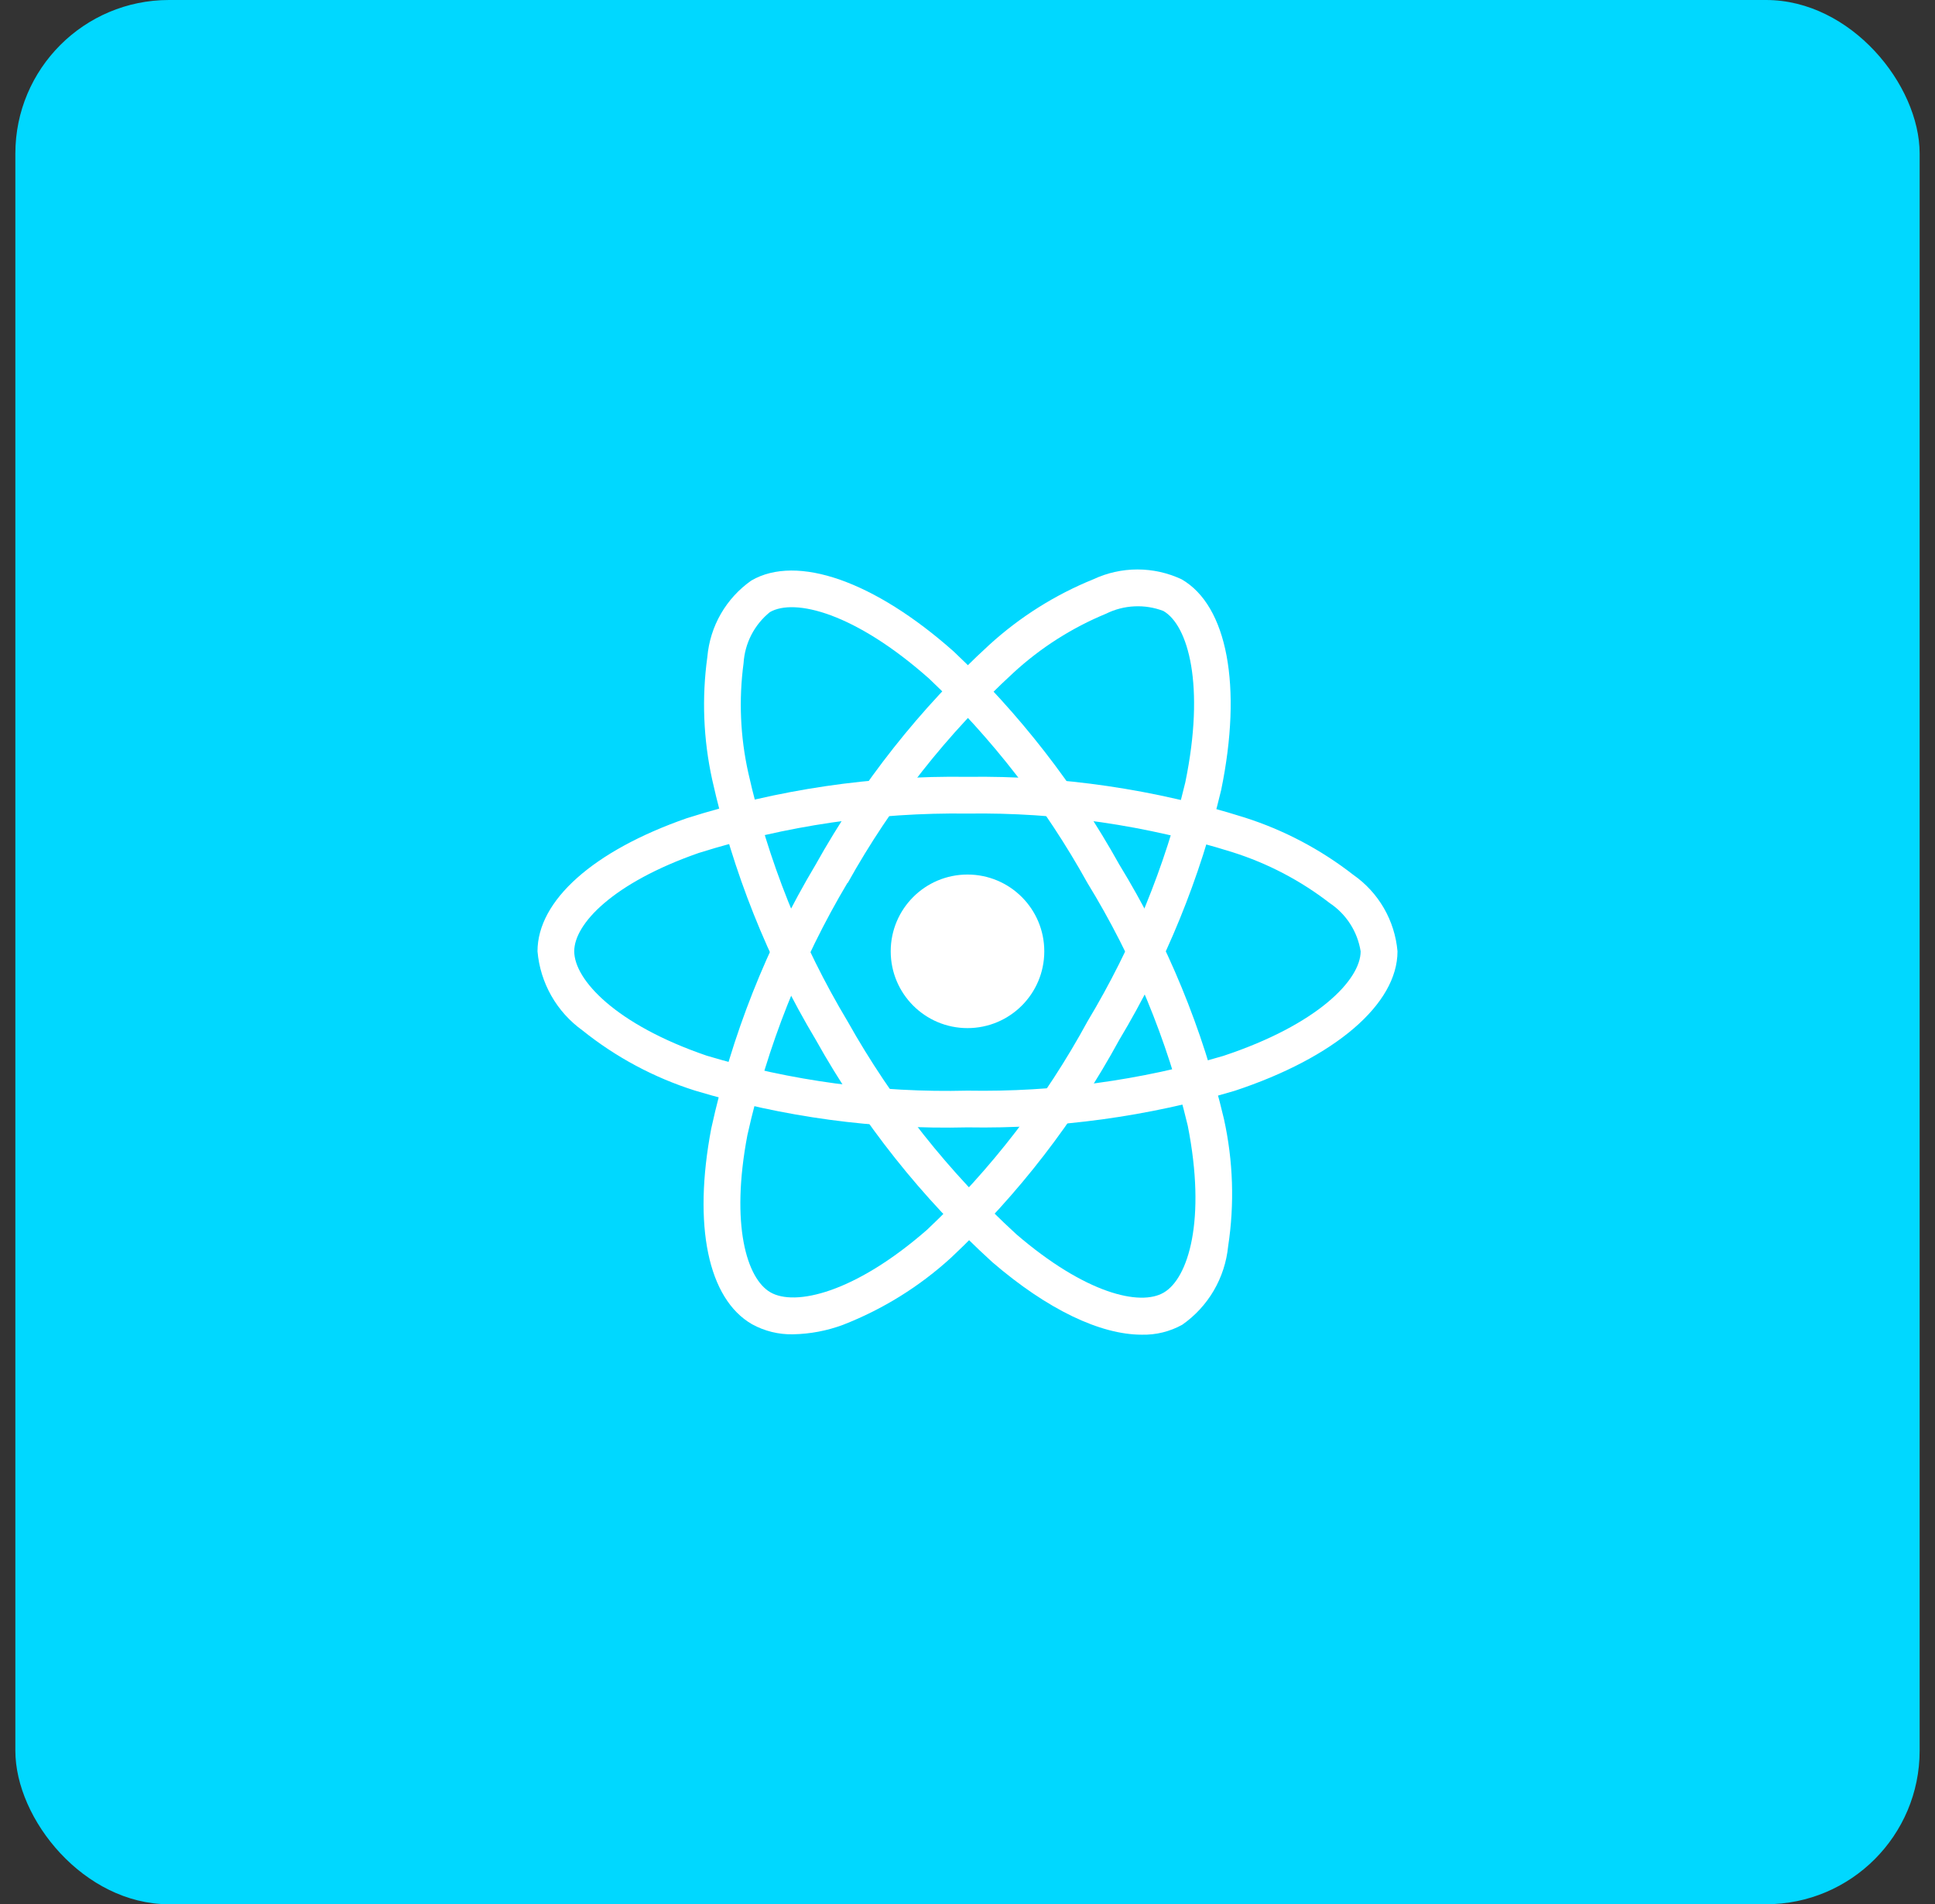 <svg width="63" height="62" viewBox="0 0 63 62" fill="none" xmlns="http://www.w3.org/2000/svg">
<rect x="0" y="0" width="63" height="62" fill="#333333" stroke="none"/>
<rect x="0.5" width="62" height="62" rx="5" fill="#00D8FF"/>
<path d="M31.5 33.474C32.881 33.474 34 32.355 34 30.974C34 29.593 32.881 28.474 31.5 28.474C30.119 28.474 29 29.593 29 30.974C29 32.355 30.119 33.474 31.5 33.474Z" fill="white"/>
<path d="M31.5 36.706C28.495 36.779 25.498 36.374 22.62 35.506C21.291 35.085 20.051 34.421 18.963 33.548C18.548 33.25 18.202 32.865 17.95 32.421C17.697 31.977 17.544 31.483 17.5 30.974C17.5 29.321 19.316 27.701 22.358 26.641C25.313 25.702 28.4 25.247 31.5 25.293C34.559 25.25 37.605 25.697 40.522 26.617C41.802 27.025 43 27.657 44.06 28.483C44.468 28.767 44.808 29.138 45.057 29.568C45.306 29.999 45.457 30.479 45.5 30.974C45.5 32.692 43.47 34.433 40.2 35.515C37.378 36.354 34.444 36.756 31.5 36.706ZM31.5 26.489C28.534 26.449 25.581 26.882 22.751 27.771C19.951 28.748 18.696 30.084 18.696 30.971C18.696 31.899 20.045 33.358 23.007 34.371C25.76 35.197 28.627 35.581 31.5 35.51C34.316 35.56 37.124 35.179 39.825 34.38C42.9 33.361 44.3 31.9 44.3 30.974C44.249 30.656 44.134 30.352 43.96 30.082C43.786 29.811 43.558 29.579 43.29 29.401C42.342 28.668 41.272 28.108 40.129 27.747C37.338 26.871 34.425 26.446 31.5 26.489Z" fill="white"/>
<path d="M25.82 43.443C25.354 43.454 24.893 43.34 24.484 43.115C23.052 42.289 22.556 39.907 23.157 36.742C23.82 33.713 24.968 30.811 26.557 28.149C28.048 25.478 29.956 23.063 32.21 20.995C33.203 20.09 34.349 19.367 35.594 18.862C36.044 18.651 36.536 18.541 37.033 18.541C37.531 18.541 38.022 18.651 38.472 18.862C39.961 19.72 40.454 22.348 39.759 25.721C39.076 28.585 37.958 31.328 36.443 33.854C35.005 36.493 33.157 38.888 30.967 40.947C29.938 41.888 28.743 42.63 27.444 43.136C26.924 43.329 26.375 43.433 25.82 43.443ZM27.593 28.743C26.077 31.292 24.977 34.067 24.333 36.962C23.78 39.877 24.311 41.63 25.083 42.076C25.883 42.539 27.825 42.1 30.183 40.04C32.273 38.067 34.037 35.775 35.41 33.25C36.861 30.835 37.934 28.213 38.591 25.474C39.245 22.299 38.68 20.355 37.878 19.893C37.578 19.778 37.256 19.726 36.935 19.742C36.613 19.757 36.298 19.839 36.01 19.982C34.902 20.439 33.883 21.089 33 21.9C30.847 23.881 29.024 26.193 27.6 28.749L27.593 28.743Z" fill="white"/>
<path d="M37.177 43.456C35.822 43.456 34.101 42.636 32.309 41.095C30.016 39.008 28.075 36.564 26.562 33.858C24.993 31.232 23.854 28.372 23.188 25.387C22.899 24.073 22.846 22.719 23.03 21.387C23.073 20.893 23.223 20.414 23.471 19.984C23.719 19.555 24.058 19.184 24.464 18.9C25.951 18.039 28.474 18.924 31.049 21.21C33.19 23.232 35.007 25.571 36.439 28.144C38.007 30.708 39.158 33.505 39.849 36.431C40.15 37.793 40.197 39.198 39.986 40.577C39.936 41.085 39.776 41.577 39.519 42.018C39.261 42.459 38.911 42.839 38.492 43.132C38.09 43.355 37.636 43.467 37.177 43.456ZM27.597 33.256C29.049 35.842 30.902 38.181 33.089 40.185C35.338 42.12 37.122 42.536 37.889 42.085C38.689 41.62 39.279 39.722 38.671 36.651C38.005 33.858 36.901 31.188 35.4 28.74C34.034 26.277 32.299 24.038 30.255 22.1C27.831 19.948 25.865 19.467 25.064 19.931C24.814 20.134 24.61 20.386 24.462 20.672C24.315 20.958 24.229 21.272 24.209 21.593C24.05 22.781 24.102 23.988 24.362 25.158C25.002 28.013 26.095 30.748 27.598 33.258L27.597 33.256Z" fill="white"/>
</svg>
